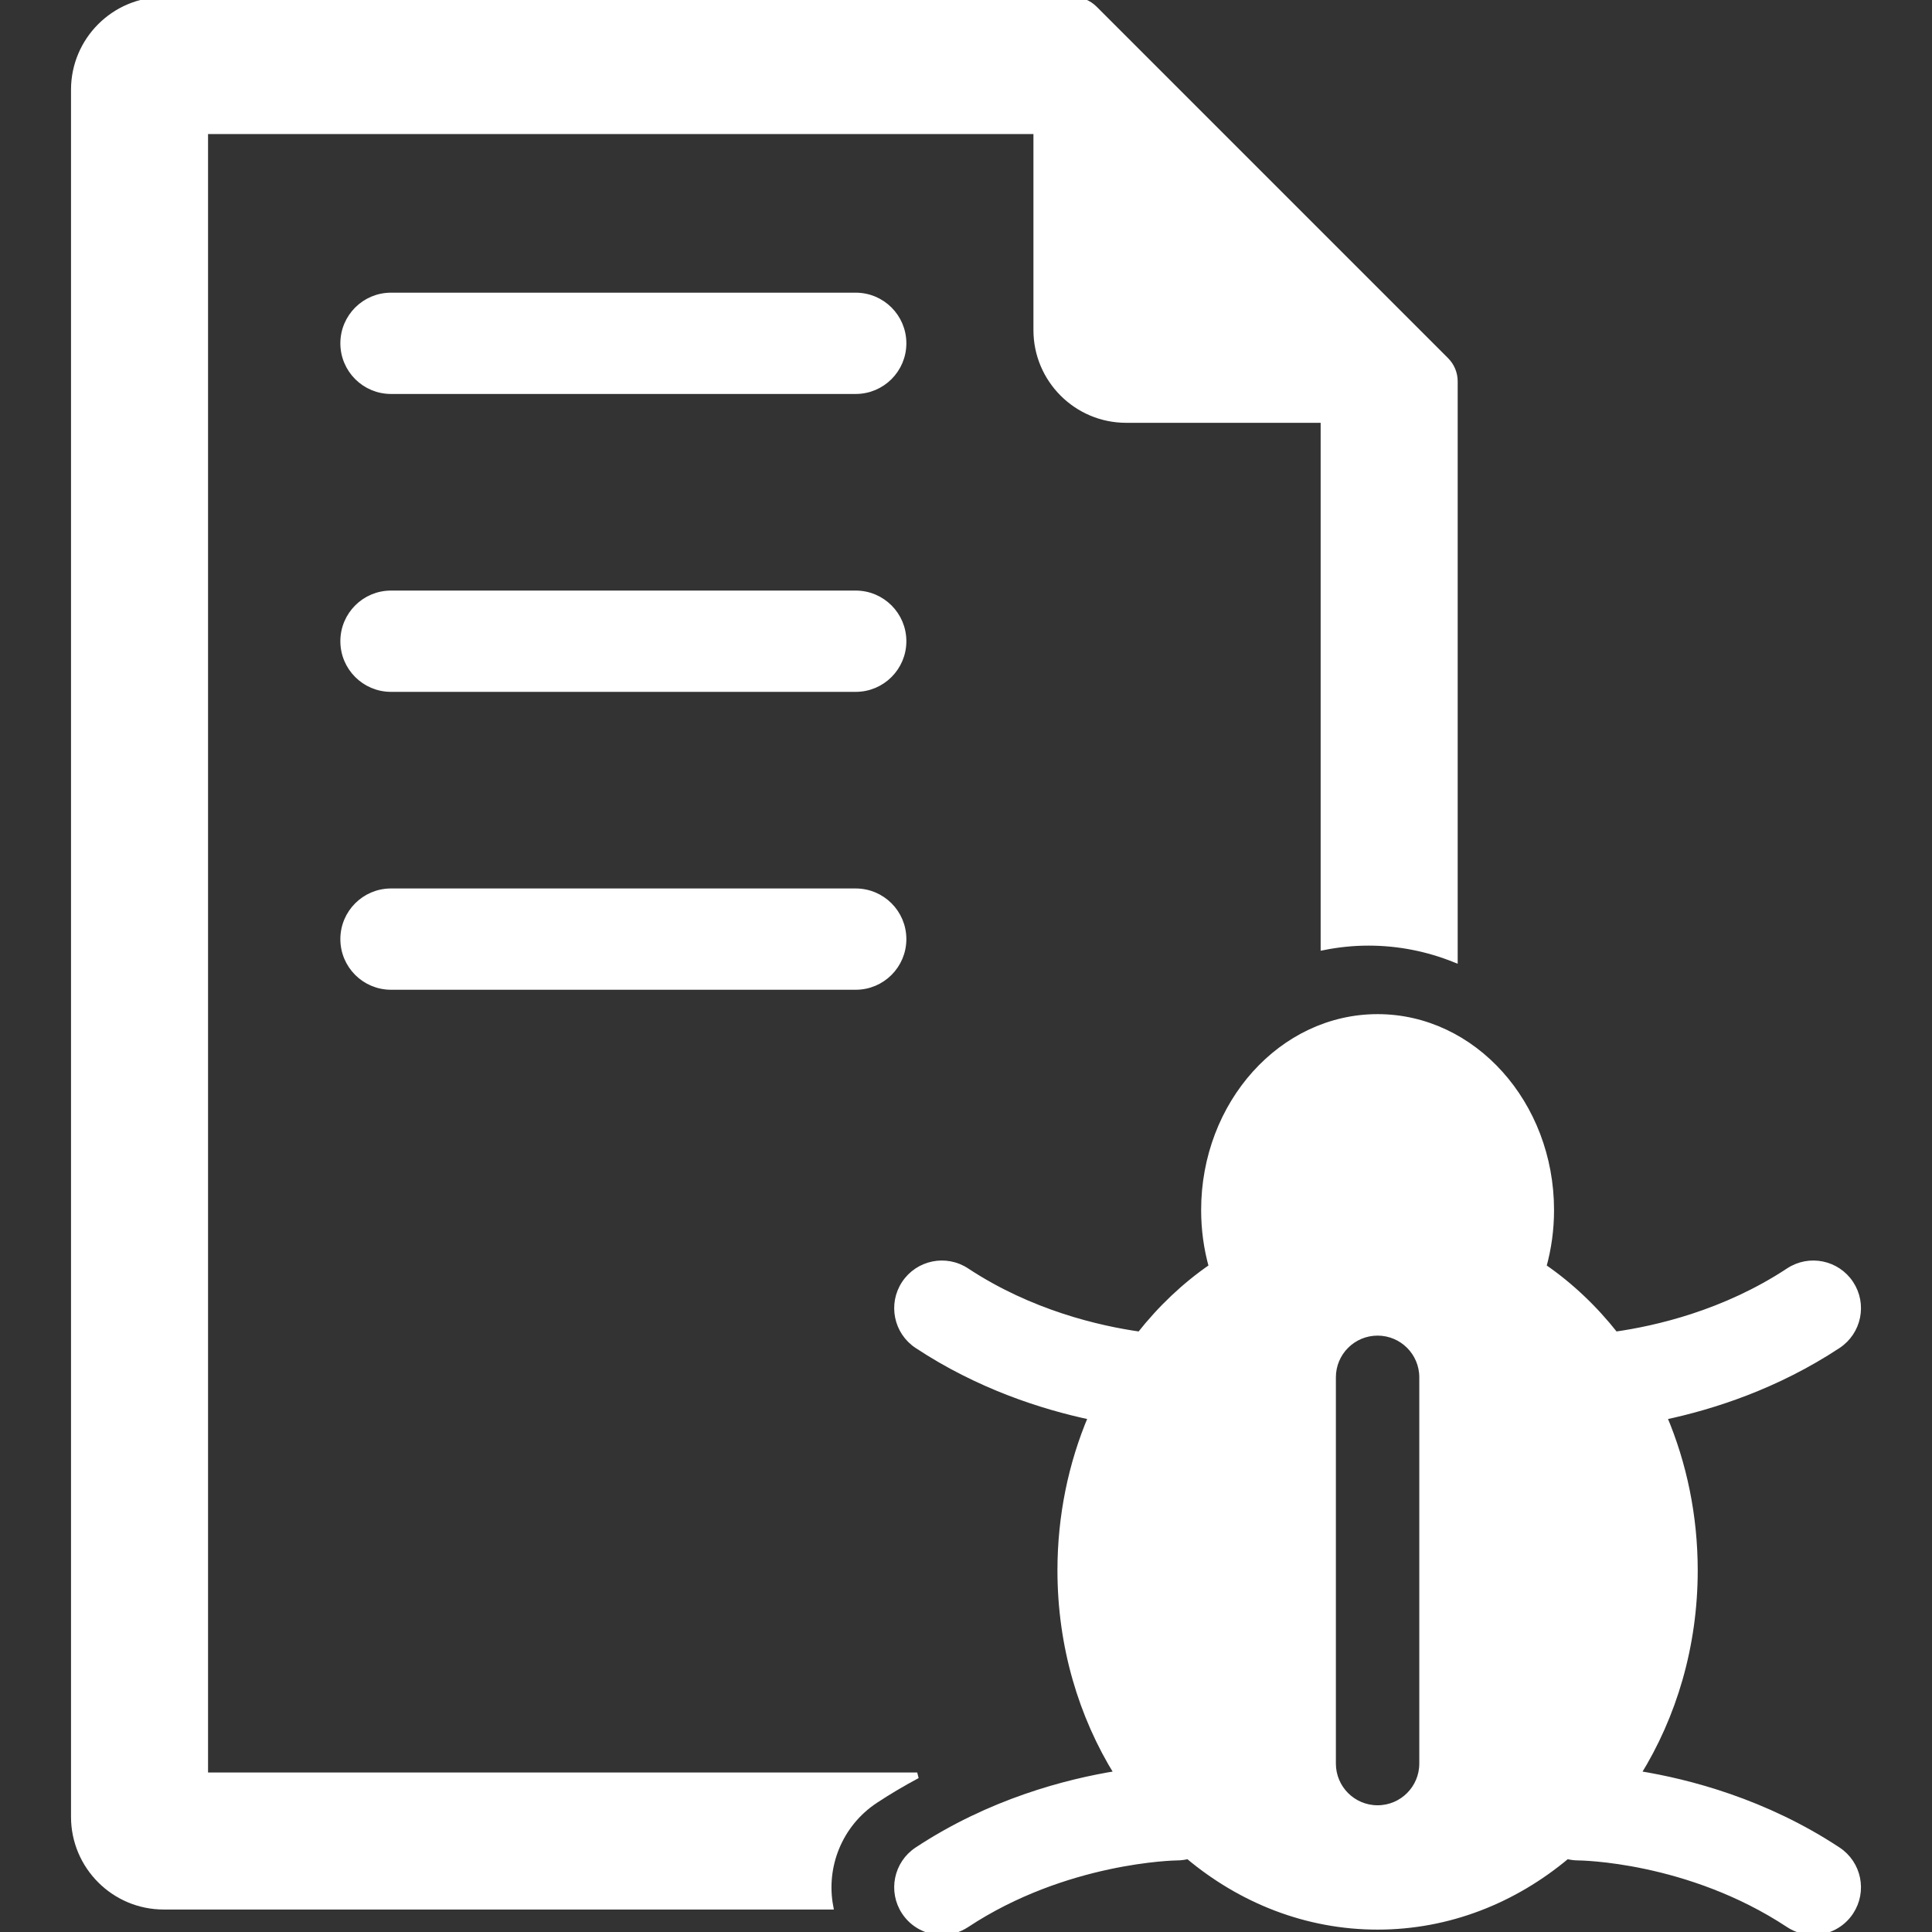 <!DOCTYPE svg PUBLIC "-//W3C//DTD SVG 1.1//EN" "http://www.w3.org/Graphics/SVG/1.1/DTD/svg11.dtd">
<!-- Uploaded to: SVG Repo, www.svgrepo.com, Transformed by: SVG Repo Mixer Tools -->
<svg fill="#ffffff" height="800px" width="800px" version="1.1" id="Capa_1" xmlns="http://www.w3.org/2000/svg" xmlns:xlink="http://www.w3.org/1999/xlink" viewBox="0 0 324.274 324.274" xml:space="preserve" stroke="#ffffff">
<rect x="0" y="0" width="324.274" height="324.274" fill="#333333" stroke="none"/>
<g id="SVGRepo_bgCarrier" stroke-width="0"/>
<g id="SVGRepo_tracerCarrier" stroke-linecap="round" stroke-linejoin="round"/>
<g id="SVGRepo_iconCarrier"> <g> <path d="M34.419,298V22h138.696h0.841v33.411c0,8.301,6.753,15.055,15.053,15.055h33.154v88.5c2.443-0.484,4.957-0.75,7.528-0.75 c5.087,0,9.962,0.994,14.472,2.804V64.006c0-1.326-0.526-2.598-1.464-3.536L183.694,1.464C182.755,0.527,181.484,0,180.158,0 H27.472c-8.3,0-15.053,6.753-15.053,15.054v289.893c0,8.301,6.753,15.054,15.053,15.054h111.884 c-1.256-6.713,1.504-13.831,7.559-17.83c2.341-1.546,4.692-2.919,7.034-4.17H34.419z"/> <path d="M308.487,310.515c-12.254-8.092-25.057-11.423-33.599-12.795c6.02-9.685,9.564-21.448,9.564-34.129 c0-9.12-1.824-17.889-5.174-25.781c8.22-1.738,18.908-5.176,29.209-11.98c3.457-2.283,4.408-6.935,2.126-10.392 c-2.283-3.456-6.936-4.407-10.392-2.125c-10.742,7.094-22.229,9.723-29.102,10.698c-3.459-4.387-7.5-8.249-12.077-11.394 c0.859-3.081,1.294-6.265,1.294-9.509c0-17.861-13.062-32.393-29.117-32.393c-16.055,0-29.115,14.531-29.115,32.393 c0,3.244,0.435,6.428,1.294,9.509c-4.577,3.145-8.618,7.007-12.077,11.394c-6.873-0.975-18.358-3.603-29.102-10.698 c-3.456-2.282-8.108-1.331-10.392,2.125c-2.282,3.456-1.331,8.109,2.126,10.392c10.301,6.803,20.988,10.241,29.208,11.979 c-3.351,7.893-5.175,16.661-5.175,25.781c0,12.681,3.544,24.444,9.563,34.129c-8.541,1.372-21.343,4.703-33.597,12.794 c-3.456,2.283-4.408,6.935-2.126,10.392c1.442,2.184,3.83,3.368,6.266,3.368c1.419,0,2.854-0.402,4.126-1.242 c16.62-10.975,35.036-11.269,35.362-11.272c0.639-0.002,1.255-0.093,1.847-0.245c8.877,7.447,19.884,11.861,31.791,11.861 c11.907,0,22.914-4.415,31.791-11.861c0.598,0.153,1.22,0.244,1.865,0.245c0.183,0,18.499,0.148,35.346,11.272 c1.272,0.84,2.707,1.242,4.126,1.242c2.434,0,4.823-1.184,6.266-3.368C312.895,317.45,311.943,312.797,308.487,310.515z M238.719,296.005c0,4.142-3.357,7.5-7.5,7.5c-4.142,0-7.5-3.358-7.5-7.5v-64.83c0-4.142,3.358-7.5,7.5-7.5 c4.143,0,7.5,3.358,7.5,7.5V296.005z"/> <path d="M143.627,49.624h-78c-4.418,0-8,3.582-8,8c0,4.418,3.582,8,8,8h78c4.418,0,8-3.582,8-8 C151.627,53.206,148.045,49.624,143.627,49.624z"/> <path d="M143.627,99.624h-78c-4.418,0-8,3.582-8,8c0,4.419,3.582,8,8,8h78c4.418,0,8-3.581,8-8 C151.627,103.206,148.045,99.624,143.627,99.624z"/> <path d="M143.627,149.624h-78c-4.418,0-8,3.582-8,8c0,4.419,3.582,8,8,8h78c4.418,0,8-3.581,8-8 C151.627,153.206,148.045,149.624,143.627,149.624z"/> </g> </g>
</svg>